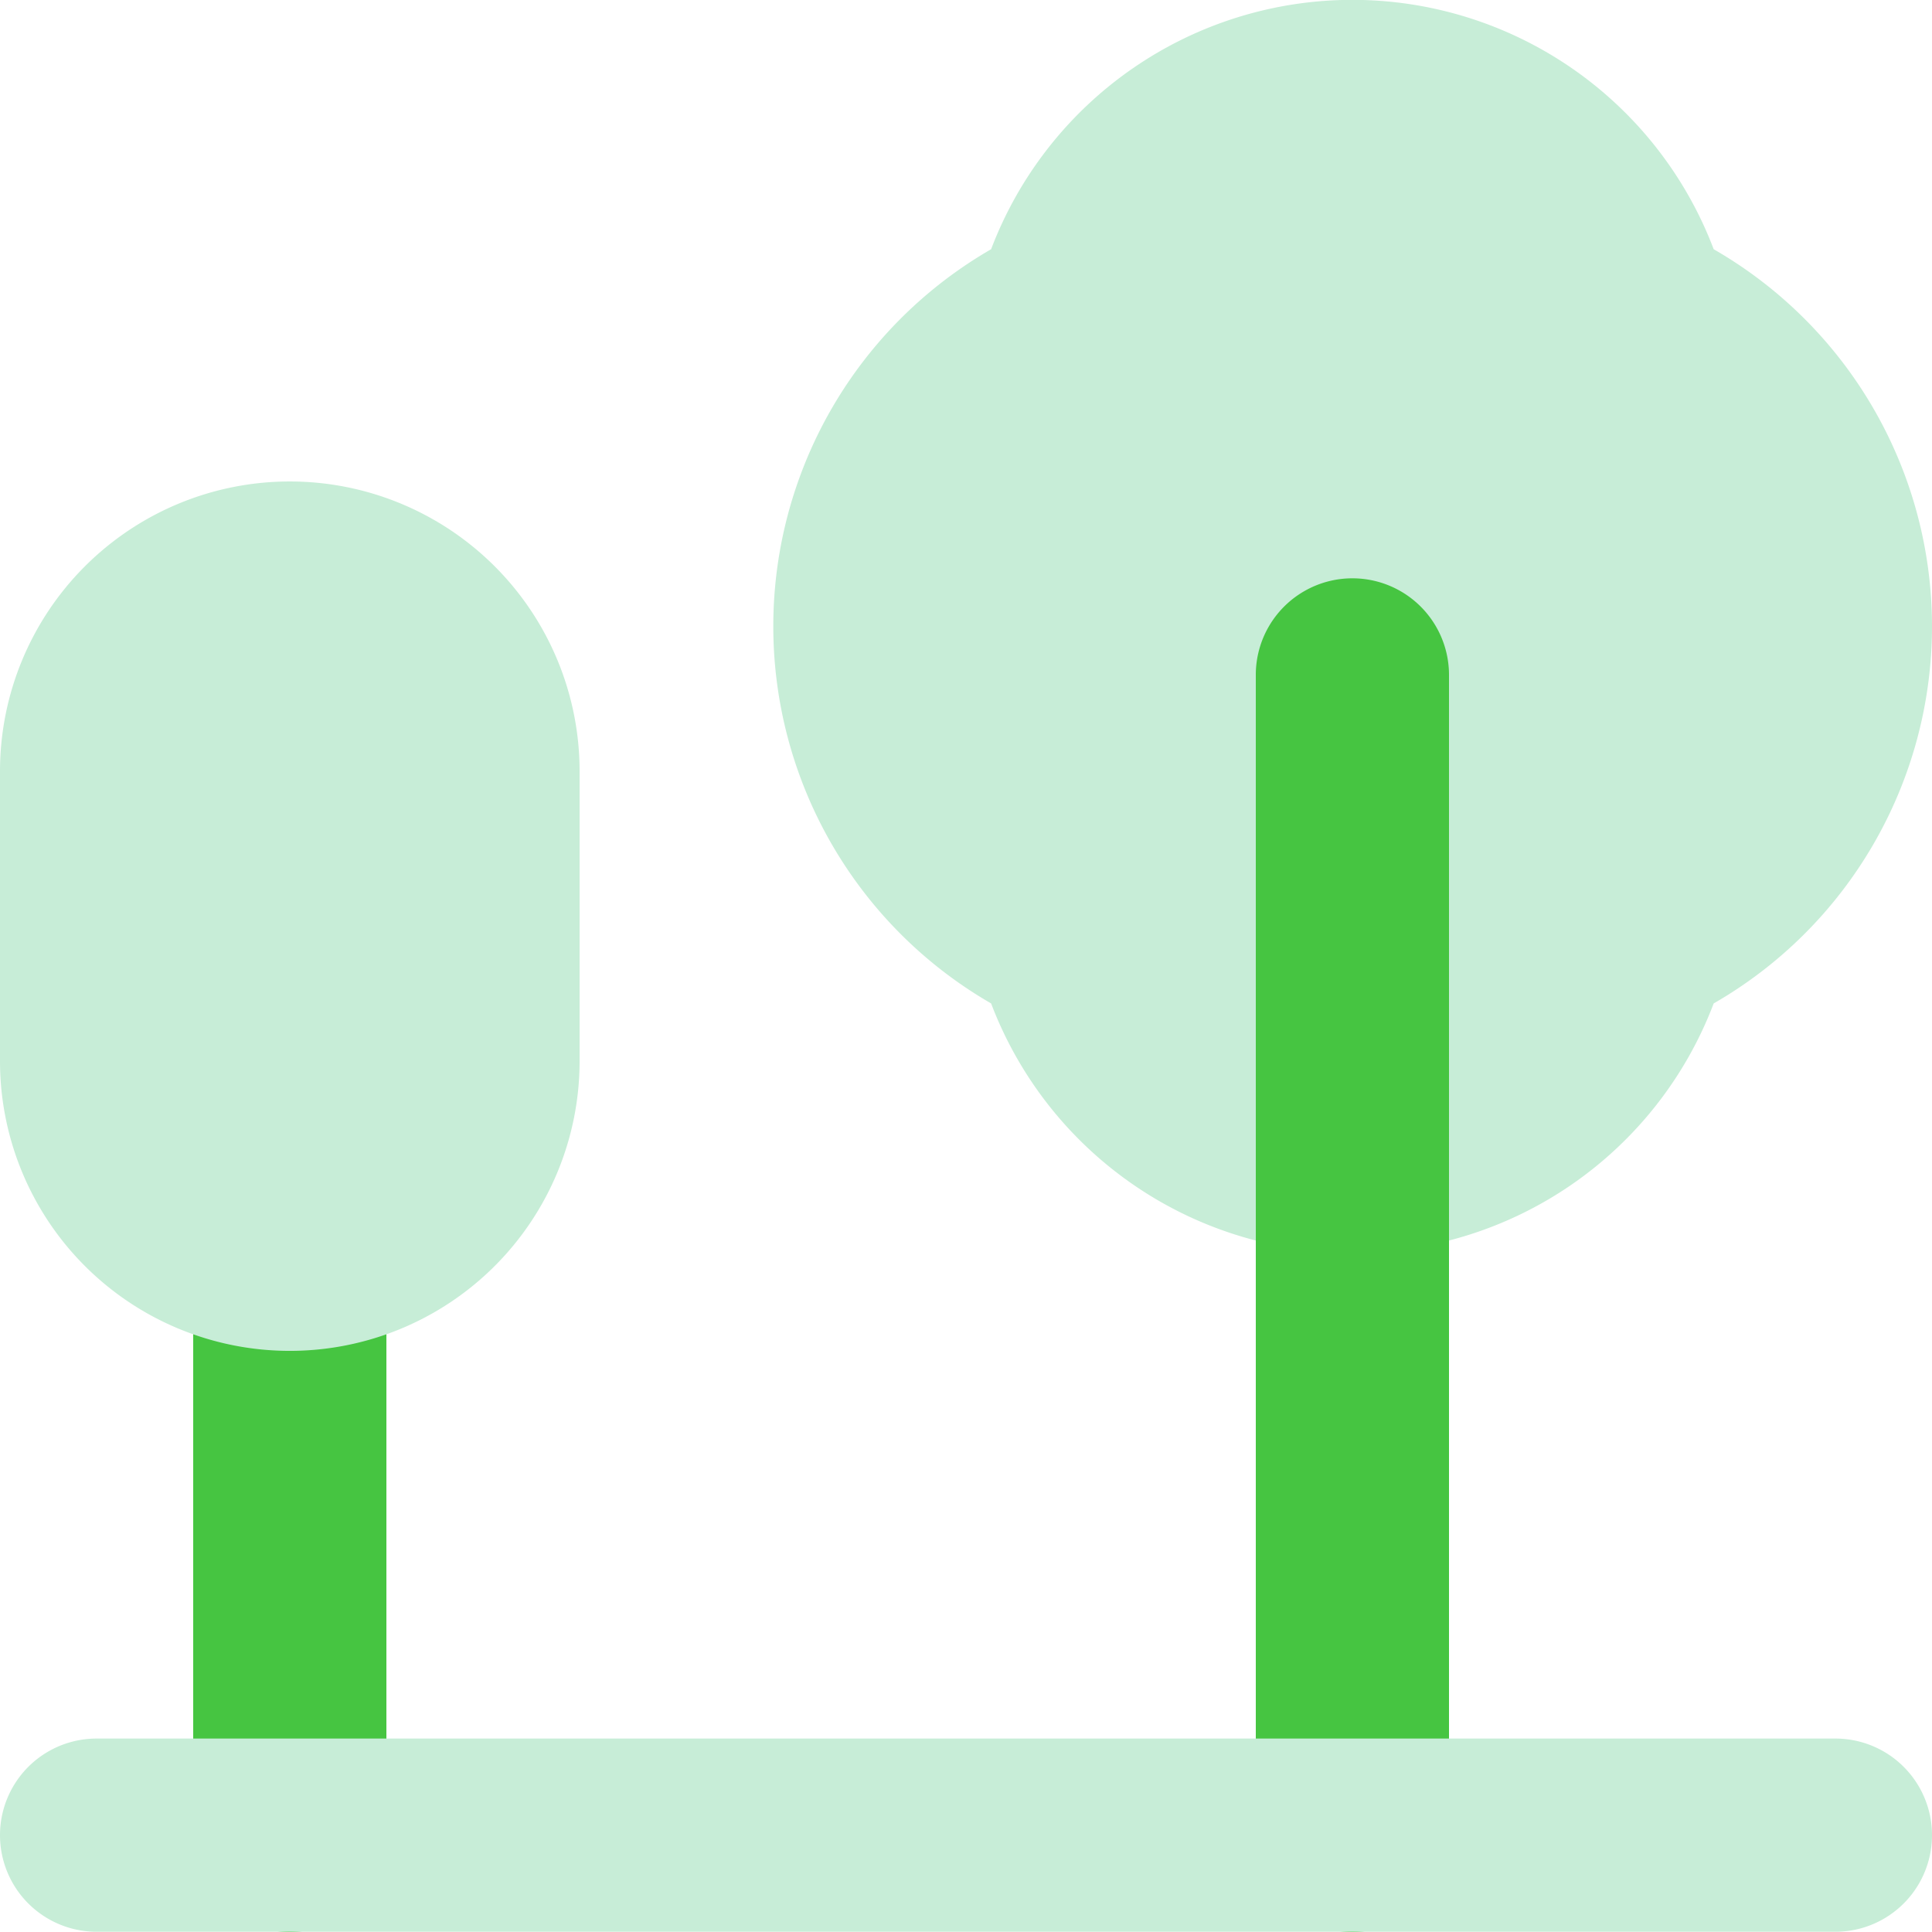 <svg xmlns="http://www.w3.org/2000/svg" width="24" height="24" viewBox="0 0 24 24"><g transform="translate(-2 -2.019)"><path d="M5.2,23.609a1.2,1.2,0,0,1-1.2-1.2V15.2a1.2,1.2,0,1,1,2.4,0v7.207A1.2,1.2,0,0,1,5.2,23.609Z" transform="translate(0.4 2.41)" fill="#46c541"/><path d="M26,9.8a5.406,5.406,0,0,1-2.712,4.684,4.8,4.8,0,0,1-8.976,0,5.408,5.408,0,0,1,0-9.369,4.8,4.8,0,0,1,8.976,0A5.406,5.406,0,0,1,26,9.8ZM5.6,8a3.6,3.6,0,0,0-3.6,3.6v3.6a3.6,3.6,0,1,0,7.2,0v-3.6A3.6,3.6,0,0,0,5.6,8Z" transform="translate(0 0)" fill="#c7edd7"/><path d="M16.2,24.816a1.2,1.2,0,0,1-1.2-1.2V9.2a1.2,1.2,0,1,1,2.4,0V23.615A1.2,1.2,0,0,1,16.2,24.816Z" transform="translate(2.6 1.203)" fill="#46c541"/><path d="M24.8,22.4H3.2a1.2,1.2,0,0,1,0-2.4H24.8a1.2,1.2,0,0,1,0,2.4Z" transform="translate(0 3.616)" fill="#c7edd7"/></g></svg>